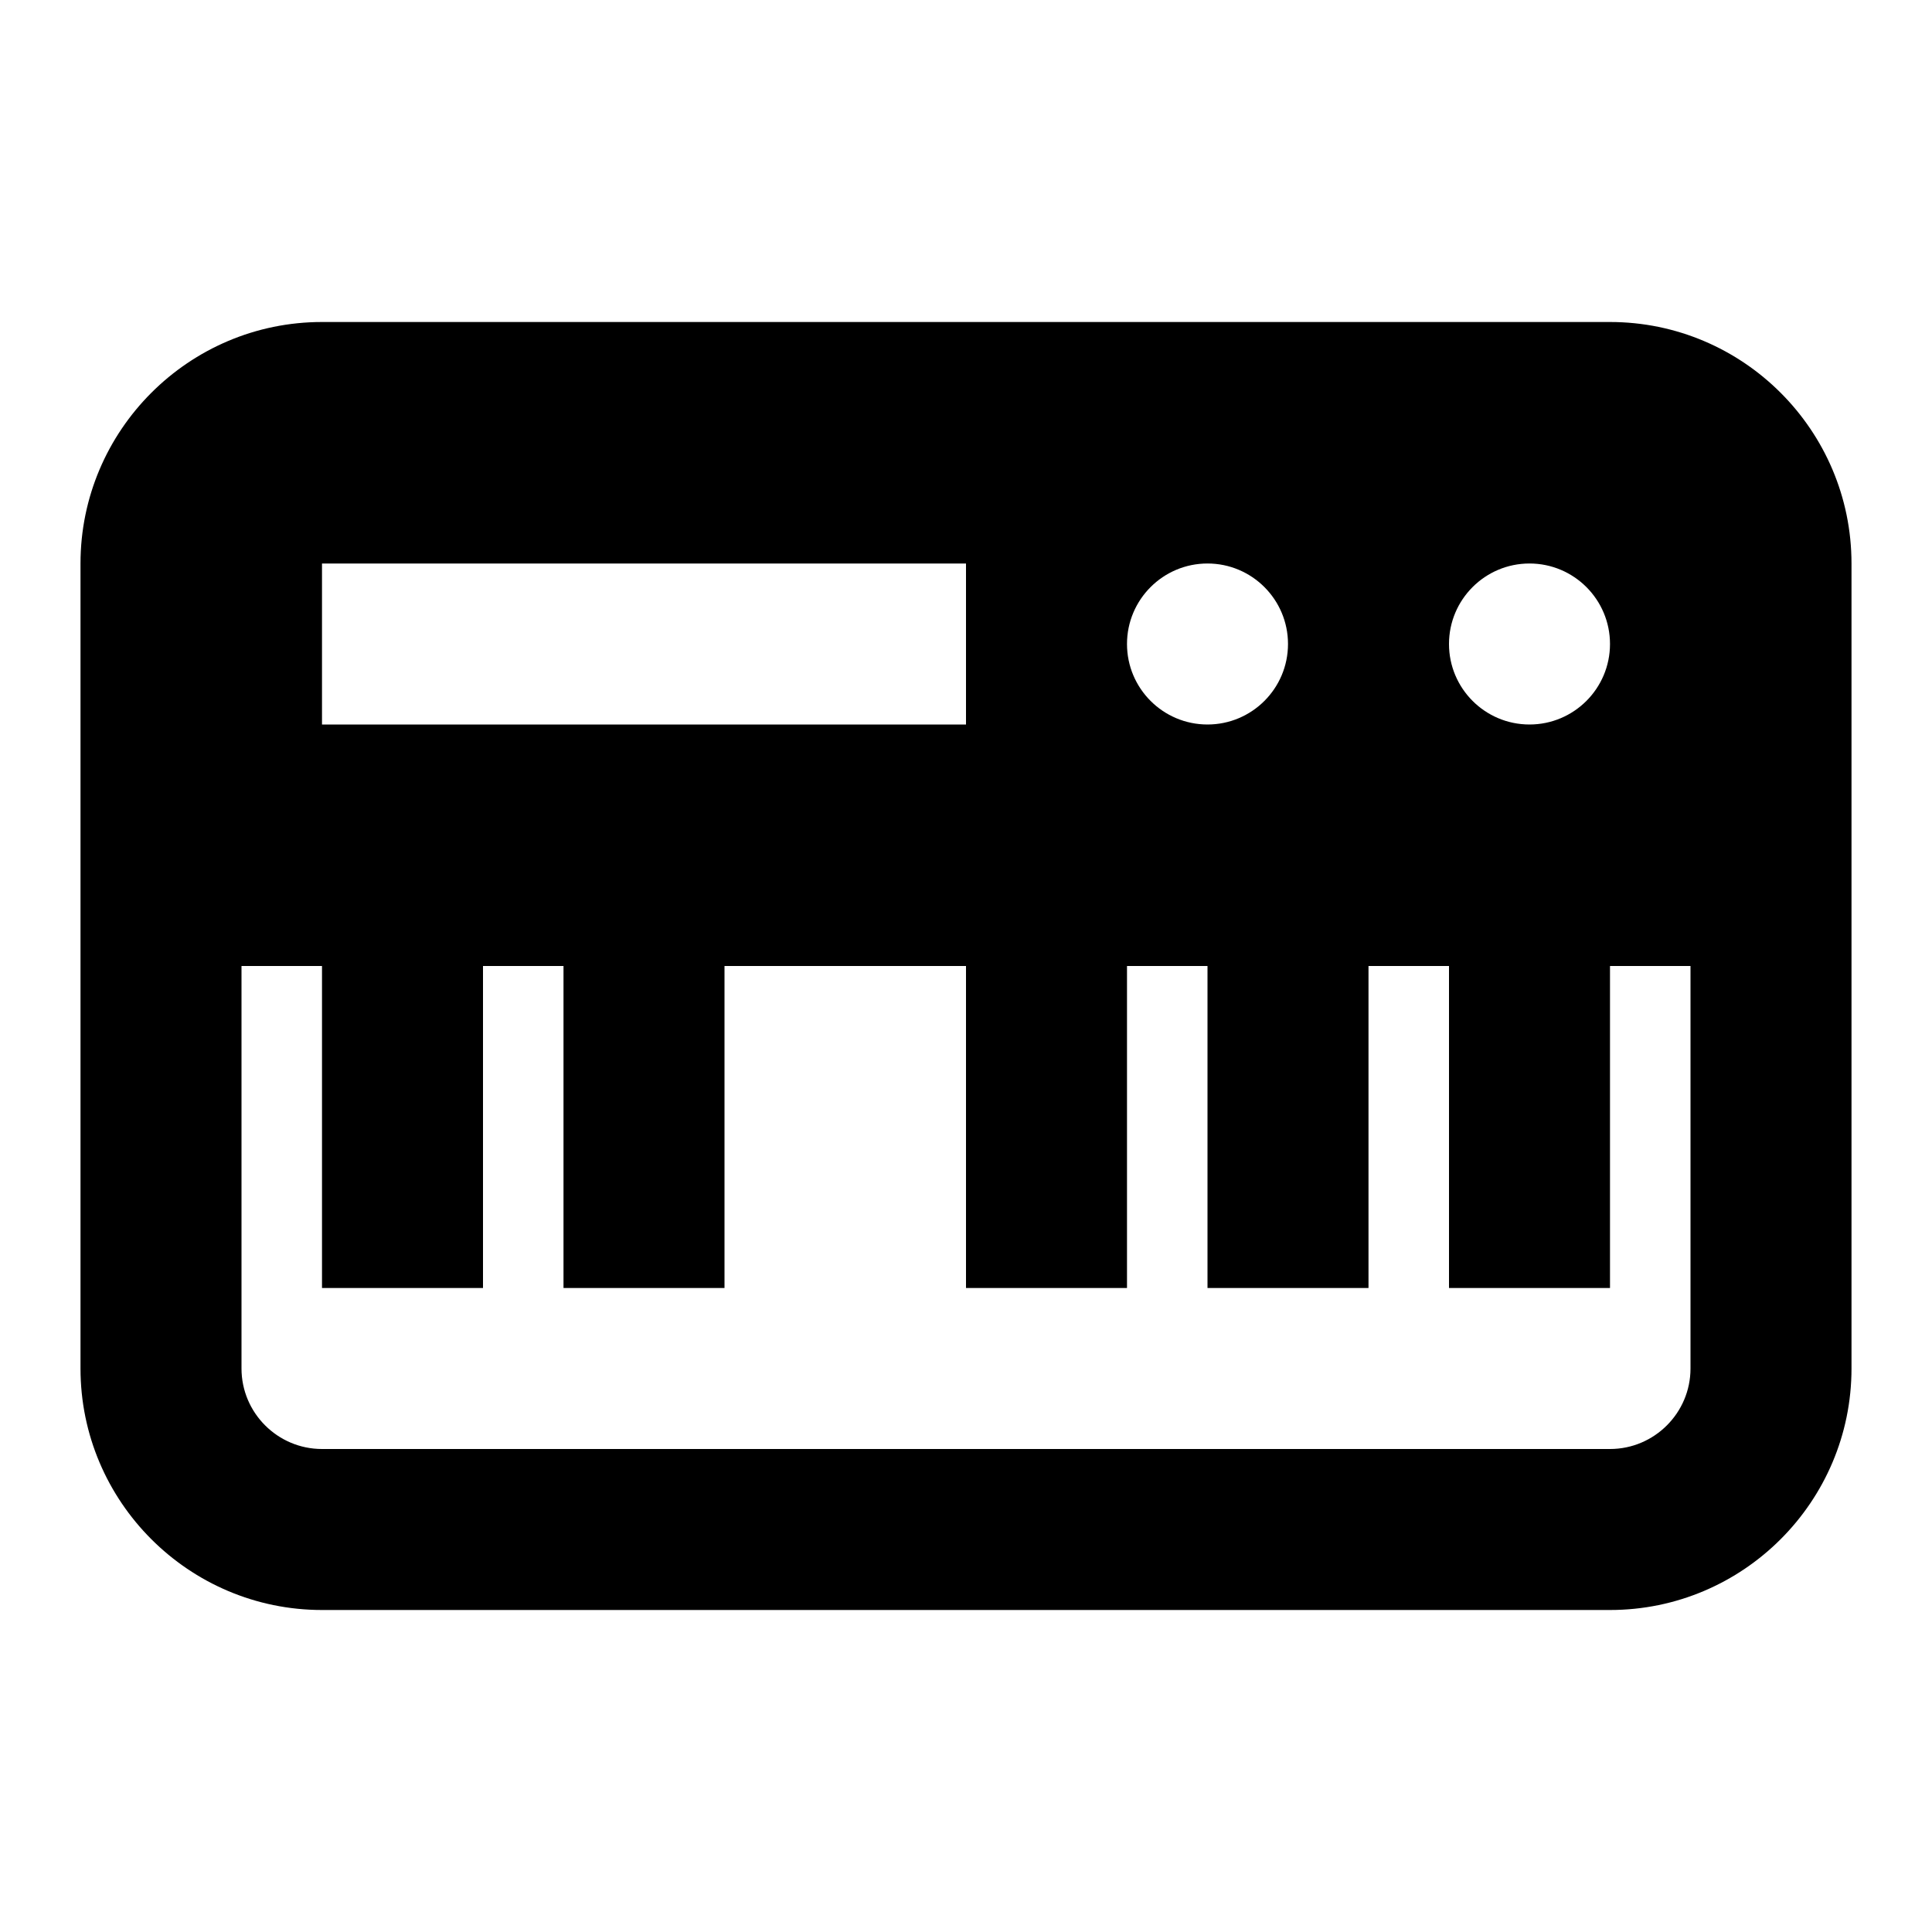 <?xml version="1.0" encoding="UTF-8"?>
<svg xmlns="http://www.w3.org/2000/svg" viewBox="0 0 24 24">
    <path d="M20,4H4C2.346,4,1,5.346,1,7v10c0,1.654,1.346,3,3,3h16c1.654,0,3-1.346,3-3V7C23,5.346,21.654,4,20,4z M20,8 c0,0.552-0.448,1-1,1s-1-0.448-1-1c0-0.552,0.448-1,1-1S20,7.448,20,8z M16,8c0,0.552-0.448,1-1,1s-1-0.448-1-1c0-0.552,0.448-1,1-1 S16,7.448,16,8z M4,7h8v2H4V7z M21,17c0,0.551-0.449,1-1,1H4c-0.551,0-1-0.449-1-1v-5h1v4h2v-4h1v4h2v-4h3v4h2v-4h1v4h2v-4h1v4h2v-4 h1V17z"/>
</svg>